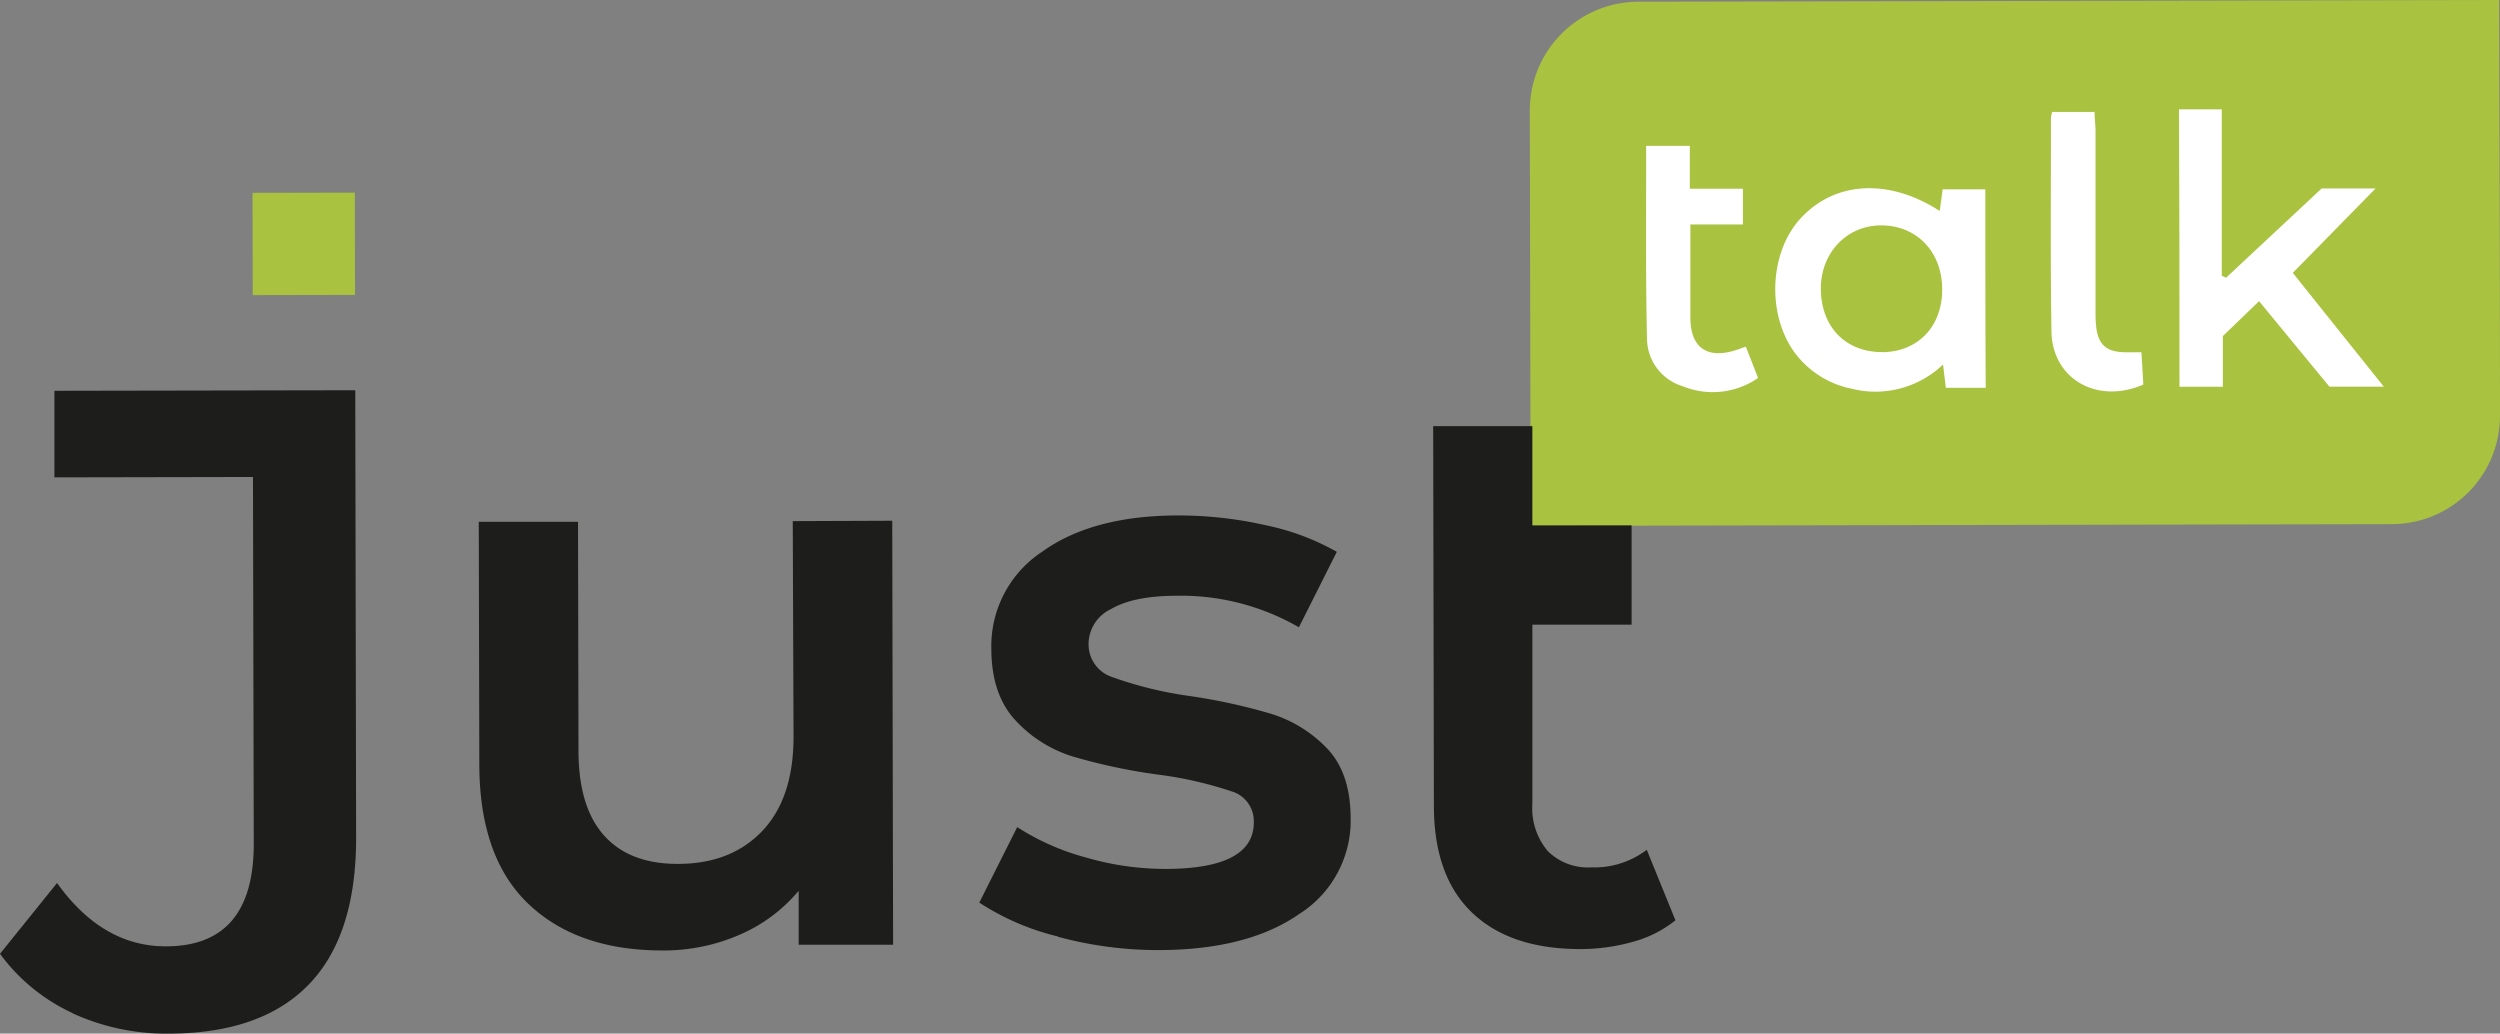 <svg xmlns="http://www.w3.org/2000/svg" viewBox="0 0 321.66 132.99"><rect x="0" y="0" width="321.66" height="132.99" fill="#808080" stroke="none"/><defs><style>.cls-1{fill:#a9c23f;}.cls-2{fill:#fff;}.cls-3{fill:#1d1d1b;}</style></defs><g id="Слой_2" data-name="Слой 2"><g id="Layer_1" data-name="Layer 1"><path class="cls-1" d="M321.55,0,210.75.22a14,14,0,0,0-13.92,14l.11,53.44,110.8-.22a13.94,13.94,0,0,0,13.92-13.95c0-17-.09-44.41-.11-53.46"/><path class="cls-2" d="M295,35.11l11.71,14.64h-7l-9.05-11L286,43.24c0,2.11,0,4.25,0,6.52l-5.58,0c0-11.82,0-23.66-.06-35.69h5.5c0,7.08,0,14.24,0,21.41l.56.25,12.29-11.48,6.94,0L295,35.11"/><path class="cls-2" d="M255.55,49.9l-5.19,0c-.11-.93-.22-1.81-.36-3A12.58,12.58,0,0,1,238.18,50a12.06,12.06,0,0,1-7-4.28c-3.85-4.82-3.65-13,.39-17.51,4.38-4.88,11.36-5.35,18-1.07.13-.95.25-1.81.38-2.78h5.49c0,8.43,0,16.88.05,25.51m-13.4-4.56c4.65,0,7.8-3.27,7.8-8.06S246.7,29.09,242.2,29s-8,3.49-7.92,8.3,3.21,8,7.87,8"/><path class="cls-2" d="M224.64,44.63l1.56,4a10.22,10.22,0,0,1-9.68,1.07,6.45,6.45,0,0,1-4.61-6.13c-.19-8.2-.1-16.41-.11-24.8l5.62,0c0,1.73,0,3.53,0,5.51h6.83c0,1.57,0,2.95,0,4.6h-6.76c0,2,0,3.77,0,5.53q0,3.21,0,6.43c0,3.89,2.15,5.4,5.88,4.2.35-.11.67-.24,1.23-.43"/><path class="cls-2" d="M275.52,45.28c.1,1.57.18,2.91.25,4.2-5.93,2.58-11.71-.71-11.82-6.81-.15-9.15-.06-18.31-.07-27.47a5,5,0,0,1,.16-.8h5.46c0,.81.11,1.64.12,2.47q0,11.48,0,23c0,.71,0,1.43.08,2.14.25,2.32,1.31,3.27,3.65,3.31h2.13"/><path class="cls-3" d="M9.36,130.36A24.11,24.11,0,0,1,0,122.72l7.34-9.11q5.84,8.16,14,8.15,11.32,0,11.31-13.2l-.1-47.19L7,61.42,7,50.28l38.71-.07.11,57.61q0,12.56-6.09,18.85t-18,6.32a28.91,28.91,0,0,1-12.42-2.63"/><path class="cls-3" d="M114.8,67l.11,54.55-12.15,0,0-6.94a20.36,20.36,0,0,1-7.65,5.68,24.41,24.41,0,0,1-9.9,2q-10.93,0-17.23-6t-6.31-18l-.07-31.15,12.77,0,.06,29.41c0,4.91,1.12,8.56,3.34,11s5.37,3.61,9.46,3.6q6.84,0,10.87-4.26t4-12.21L102,67.05"/><path class="cls-3" d="M136.16,120.5A32.22,32.22,0,0,1,126,116.13l4.88-9.71a31.2,31.2,0,0,0,8.85,3.91,36.55,36.55,0,0,0,10.16,1.47q11.44,0,11.43-6a4,4,0,0,0-2.92-4,49.6,49.6,0,0,0-9.35-2.13,74,74,0,0,1-11-2.33,16.75,16.75,0,0,1-7.37-4.63q-3.12-3.32-3.13-9.24A14.53,14.53,0,0,1,134.07,71q6.48-4.67,17.51-4.68a50.53,50.53,0,0,1,11.23,1.25A31.44,31.44,0,0,1,172,71l-4.88,9.71a30.31,30.31,0,0,0-15.63-4.06q-5.62,0-8.53,1.71a5,5,0,0,0-2.9,4.45,4.42,4.42,0,0,0,3.12,4.33,49.34,49.34,0,0,0,9.66,2.38,74.28,74.28,0,0,1,10.73,2.33,16.82,16.82,0,0,1,7.21,4.48q3,3.17,3,9a14.2,14.2,0,0,1-6.62,12.27q-6.63,4.62-18.07,4.64a49.14,49.14,0,0,1-13-1.72"/><path class="cls-3" d="M215.57,118.41a15,15,0,0,1-5.45,2.76,24.77,24.77,0,0,1-6.8.94q-9,0-13.9-4.67t-4.93-13.68l-.09-48.93,12.76,0,0,12.77,12.77,0,0,12.77-12.77,0,0,23.08a8.51,8.51,0,0,0,2,6.07,7.33,7.33,0,0,0,5.58,2.08,11.17,11.17,0,0,0,7.14-2.26"/><rect class="cls-1" x="32.5" y="24.8" width="13.16" height="13.16" transform="translate(-0.06 0.08) rotate(-0.12)"/></g></g></svg>